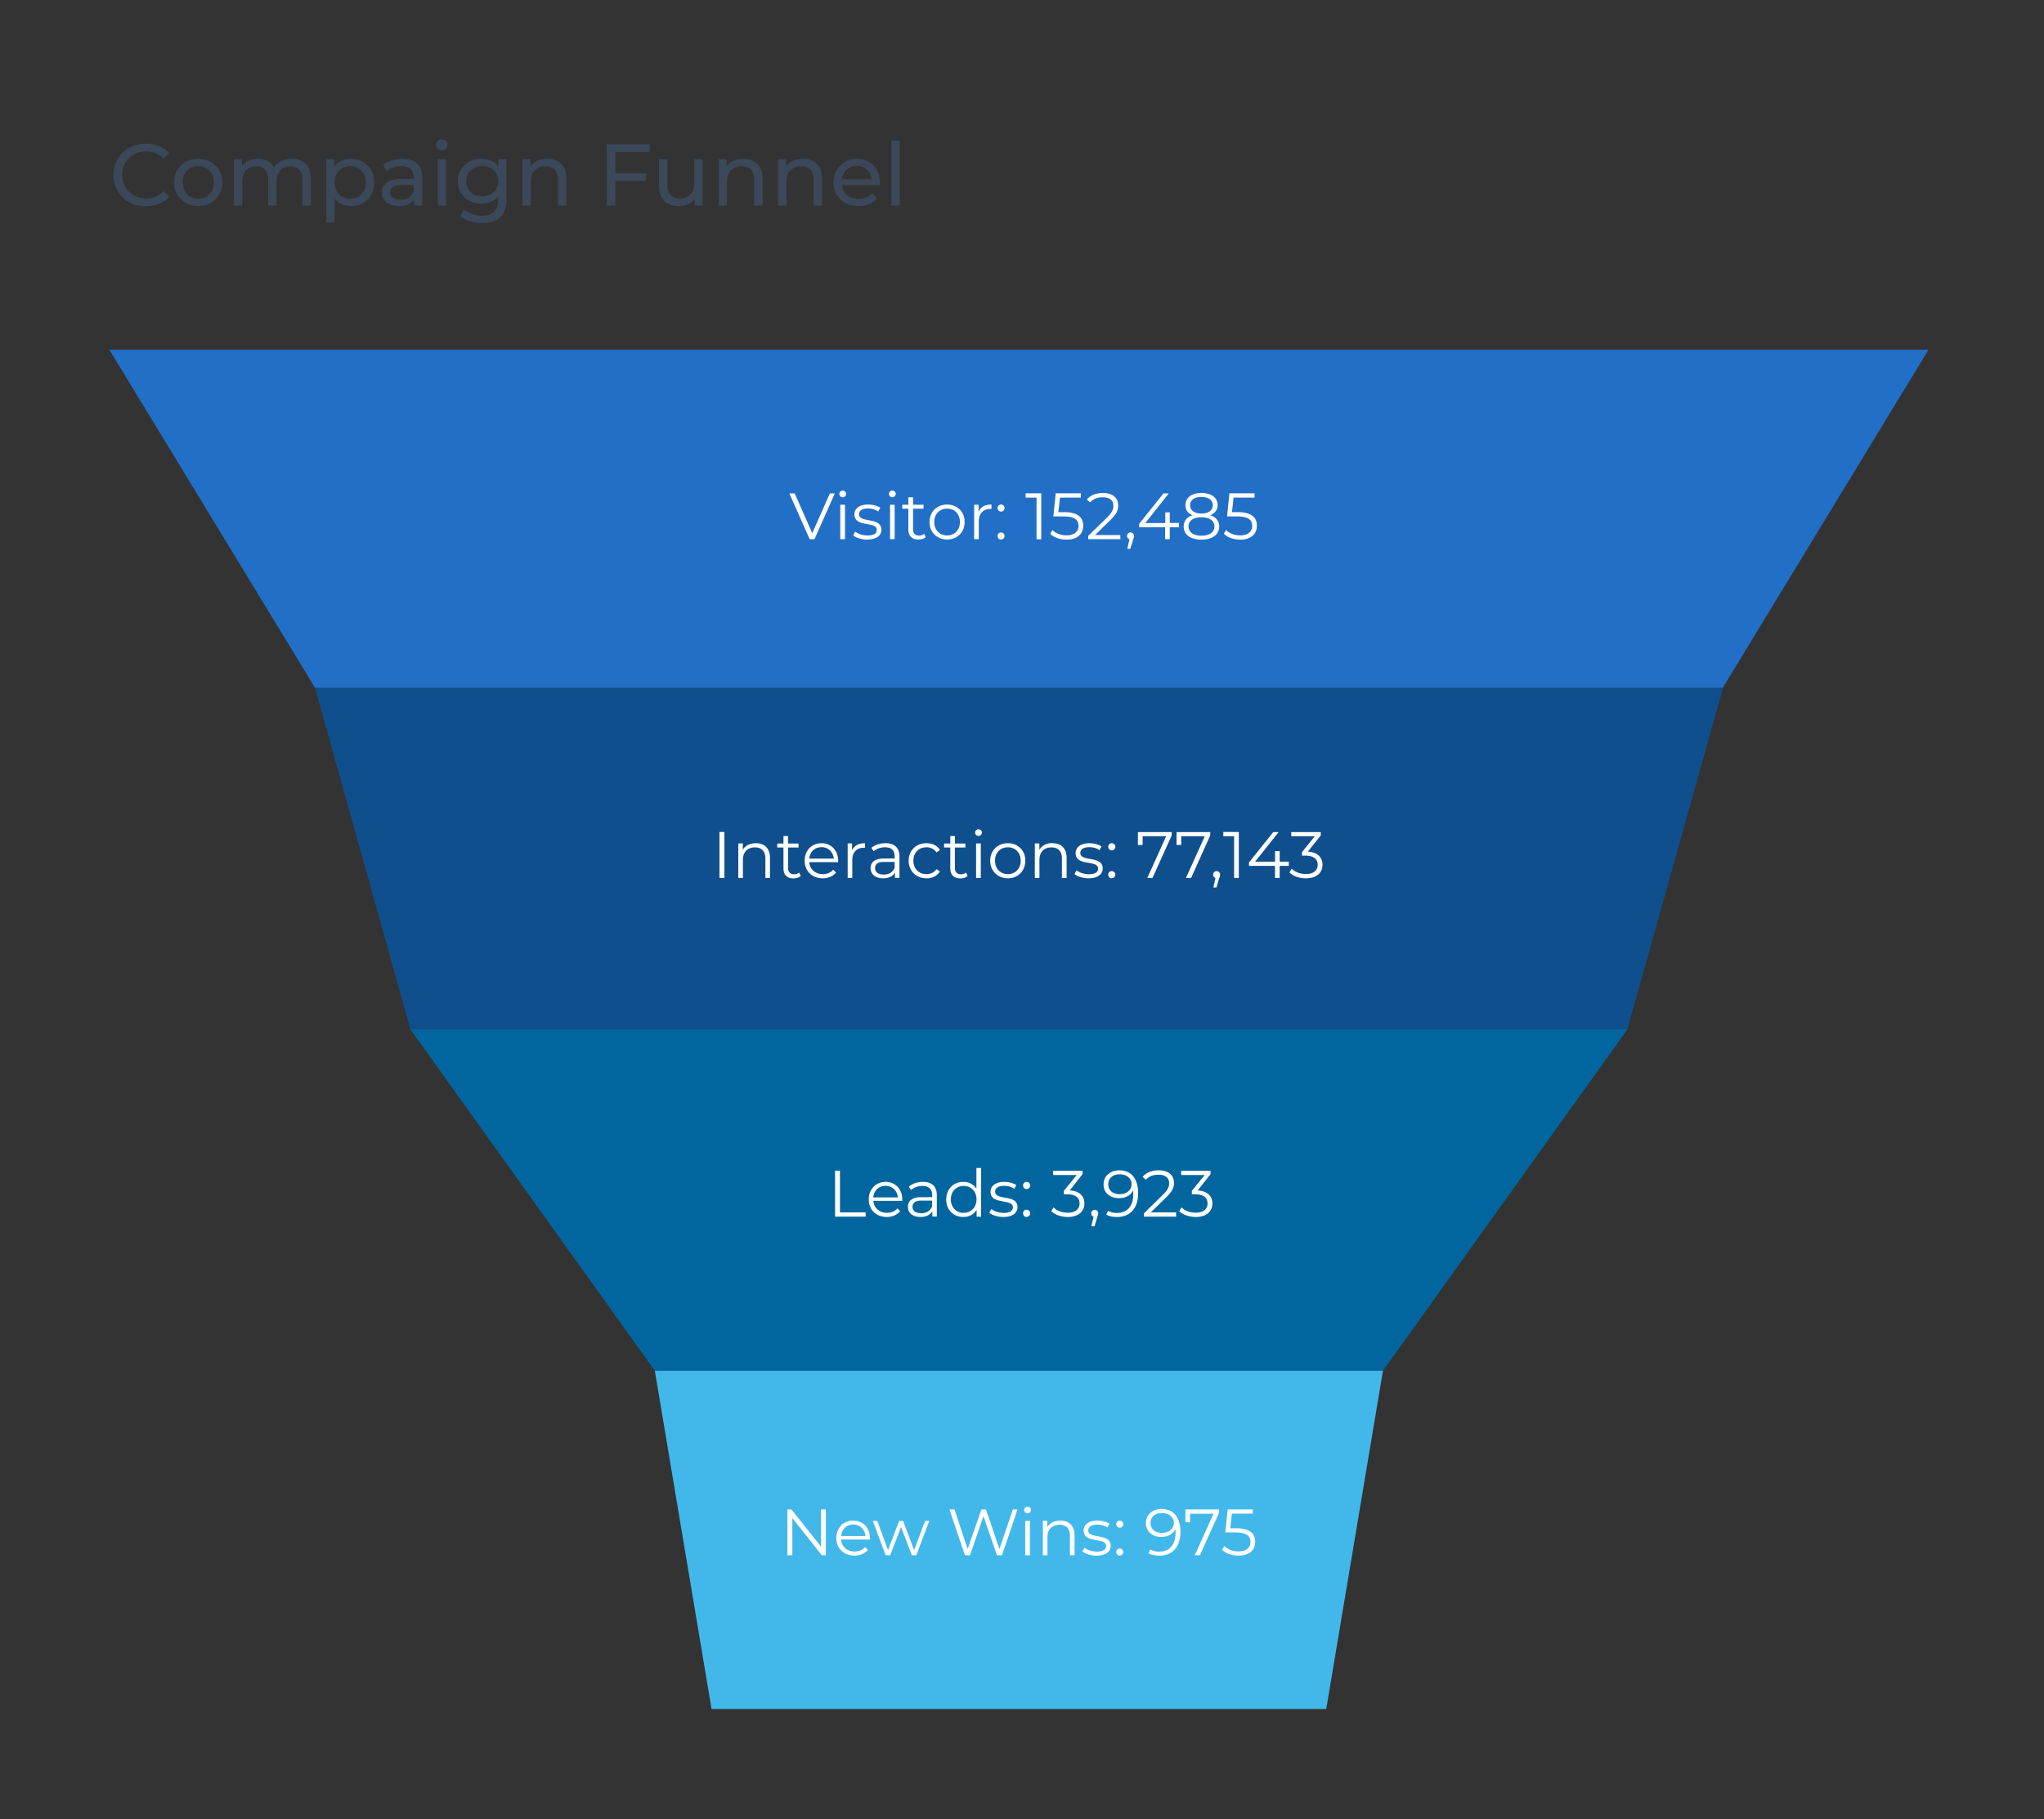 <svg width="191" height="170" fill="none" xmlns="http://www.w3.org/2000/svg"><rect width="100%" height="100%" fill="#333333" stroke="none"/><g clip-path="url(#a)"><g clip-path="url(#b)"><path fill-rule="evenodd" clip-rule="evenodd" d="M61.19 128.1h68.04l22.84-31.9H38.35l22.84 31.9Z" fill="#01669F"/><path fill-rule="evenodd" clip-rule="evenodd" d="m61.19 128.1 5.3 31.61h57.44l5.3-31.61H61.2Z" fill="#42B8EA"/><path fill-rule="evenodd" clip-rule="evenodd" d="m29.44 64.28 8.91 31.91h113.72L161 64.3H29.44Z" fill="#104F8E"/><path fill-rule="evenodd" clip-rule="evenodd" d="m10.21 32.67 19.23 31.61h131.54l19.23-31.6h-170Z" fill="#226FC7"/><path d="m77.55 46.1-1.65 3.73-1.64-3.72h-.5l1.9 4.28h.45l1.9-4.28h-.46Zm1.2.37c.18 0 .31-.14.31-.32a.3.3 0 0 0-.32-.3.31.31 0 0 0-.31.3c0 .18.14.32.31.32Zm-.23 3.92h.44v-3.22h-.44v3.22Zm2.51.03c.84 0 1.33-.36 1.33-.91 0-1.24-2.09-.59-2.09-1.46 0-.3.26-.53.84-.53.33 0 .67.08.95.28l.2-.35c-.28-.19-.73-.3-1.15-.3-.82 0-1.27.39-1.27.92 0 1.27 2.09.6 2.09 1.45 0 .32-.25.52-.87.52-.45 0-.89-.15-1.14-.36l-.2.35c.26.22.78.4 1.31.4Zm2.36-3.95c.18 0 .31-.14.31-.32a.3.3 0 0 0-.31-.3.31.31 0 0 0-.32.3c0 .18.14.32.32.32Zm-.22 3.92h.43v-3.22h-.43v3.22Zm3.18-.5a.72.72 0 0 1-.47.16c-.36 0-.56-.2-.56-.59v-1.92h.98v-.37h-.98v-.7h-.44v.7h-.57v.37h.57v1.95c0 .6.34.93.95.93.25 0 .5-.07.68-.22l-.16-.31Zm2.15.53c.95 0 1.64-.68 1.64-1.64 0-.95-.7-1.63-1.64-1.63s-1.64.68-1.64 1.63c0 .96.7 1.64 1.64 1.64Zm0-.38c-.68 0-1.2-.5-1.2-1.26 0-.75.52-1.25 1.2-1.25.69 0 1.2.5 1.2 1.25 0 .76-.51 1.26-1.2 1.26Zm2.94-2.24v-.63h-.41v3.22h.43v-1.64c0-.76.41-1.19 1.09-1.19h.1v-.41c-.6 0-1 .22-1.2.65Zm2.1.01a.33.33 0 0 0 0-.66.32.32 0 0 0-.32.33c0 .19.14.33.32.33Zm0 2.61a.33.33 0 0 0 0-.66.32.32 0 0 0-.32.33c0 .19.14.33.32.33Zm2.3-4.31v.39h1.02v3.9h.44v-4.3h-1.45Zm3.61 1.75h-.55l.15-1.36H101v-.4h-2.35l-.22 2.16h.91c1.1 0 1.44.34 1.44.89 0 .52-.39.88-1.12.88-.55 0-1.04-.21-1.31-.5l-.22.35c.33.34.92.55 1.54.55 1.05 0 1.55-.57 1.55-1.3 0-.76-.48-1.27-1.78-1.27Zm2.88 2.14 1.46-1.43c.58-.57.7-.93.7-1.34 0-.72-.54-1.16-1.41-1.16-.66 0-1.2.22-1.52.61l.3.27c.3-.32.68-.48 1.18-.48.65 0 1 .3 1 .8 0 .3-.09.59-.57 1.07l-1.78 1.74v.31h3V50h-2.36Zm3.31-.24a.32.32 0 0 0-.32.33c0 .16.1.27.22.31l-.2.89h.28l.26-.85a.99.99 0 0 0 .09-.35.32.32 0 0 0-.33-.33Zm4.53-.89h-.86v-.99h-.42v1h-1.87l2.2-2.77h-.5l-2.27 2.84v.32h2.42v1.12h.44v-1.12h.86v-.4Zm2.92-.72c.44-.18.69-.5.69-.95 0-.7-.6-1.13-1.51-1.13s-1.5.43-1.5 1.13c0 .45.23.77.67.95-.53.17-.83.53-.83 1.05 0 .76.63 1.23 1.66 1.23 1.02 0 1.66-.47 1.66-1.23 0-.51-.3-.88-.84-1.05Zm-1.88-.94c0-.47.4-.77 1.06-.77.64 0 1.06.3 1.06.78 0 .47-.4.77-1.06.77-.67 0-1.06-.3-1.06-.78Zm1.06 2.85c-.76 0-1.21-.33-1.21-.87 0-.52.45-.85 1.2-.85.77 0 1.22.33 1.22.85 0 .54-.45.87-1.21.87Zm3.4-2.2h-.55l.15-1.36h1.96v-.4h-2.35l-.22 2.16h.91c1.1 0 1.44.34 1.44.89 0 .52-.39.88-1.12.88-.55 0-1.04-.21-1.32-.5l-.21.35c.33.34.92.55 1.54.55 1.04 0 1.55-.57 1.55-1.3 0-.76-.49-1.27-1.78-1.27ZM67.23 82.05h.46v-4.3h-.46v4.3Zm3.4-3.25c-.56 0-1 .23-1.22.62v-.6h-.42v3.23h.43v-1.7c0-.73.44-1.16 1.13-1.16.61 0 .97.35.97 1.03v1.83h.43v-1.87c0-.93-.54-1.38-1.32-1.38Zm4.05 2.74a.72.72 0 0 1-.48.16c-.36 0-.56-.2-.56-.59V79.2h.98v-.37h-.98v-.7h-.43v.7h-.58v.37h.58v1.95c0 .6.34.94.94.94.25 0 .51-.08.68-.23l-.15-.31Zm3.64-1.1c0-.97-.65-1.64-1.56-1.64-.9 0-1.57.68-1.57 1.63 0 .96.68 1.65 1.69 1.65.5 0 .95-.19 1.24-.53l-.25-.28c-.24.28-.59.42-.98.42-.7 0-1.22-.45-1.27-1.12h2.7v-.14Zm-1.56-1.27c.63 0 1.09.44 1.15 1.07h-2.29c.06-.63.51-1.07 1.14-1.07Zm2.86.28v-.63h-.41v3.23h.43V80.4c0-.76.41-1.18 1.09-1.18h.1v-.42c-.6 0-1 .23-1.2.65Zm3.12-.65c-.5 0-.99.16-1.31.43l.2.33c.26-.23.65-.38 1.07-.38.6 0 .9.3.9.85v.2H82.6c-.93 0-1.25.41-1.25.9 0 .57.45.95 1.18.95.53 0 .91-.2 1.1-.54v.5h.42v-2c0-.82-.47-1.24-1.3-1.24Zm-.15 2.93c-.52 0-.82-.23-.82-.6 0-.33.2-.58.83-.58h1v.53c-.16.42-.52.65-1.01.65Zm3.98.35c.55 0 1-.22 1.26-.64l-.32-.22c-.22.32-.56.47-.94.47-.7 0-1.22-.5-1.22-1.26 0-.75.52-1.25 1.22-1.25.38 0 .72.15.94.48l.32-.22c-.25-.43-.71-.64-1.26-.64-.96 0-1.66.67-1.66 1.63 0 .97.7 1.65 1.66 1.65Zm3.7-.54a.72.72 0 0 1-.48.16c-.36 0-.56-.2-.56-.59V79.2h.98v-.37h-.98v-.7h-.43v.7h-.58v.37h.58v1.95c0 .6.34.94.94.94.25 0 .51-.08.68-.23l-.15-.31Zm1.16-3.42c.19 0 .32-.14.32-.32a.3.3 0 0 0-.32-.3.31.31 0 0 0-.31.3c0 .18.14.32.31.32Zm-.22 3.93h.44v-3.23h-.44v3.23Zm2.97.03c.94 0 1.63-.69 1.63-1.65 0-.95-.69-1.63-1.63-1.63-.95 0-1.65.68-1.65 1.63 0 .96.7 1.65 1.65 1.65Zm0-.39c-.69 0-1.2-.5-1.2-1.26 0-.75.51-1.25 1.2-1.25.68 0 1.2.5 1.2 1.25 0 .76-.52 1.26-1.2 1.26Zm4.16-2.9c-.56 0-1 .24-1.22.63v-.6h-.42v3.23h.43v-1.7c0-.73.44-1.16 1.13-1.16.61 0 .97.35.97 1.03v1.83h.44v-1.87c0-.93-.54-1.38-1.33-1.38Zm3.37 3.29c.84 0 1.33-.37 1.33-.92 0-1.24-2.09-.58-2.09-1.45 0-.31.26-.54.84-.54.33 0 .67.08.95.28l.19-.35c-.27-.18-.72-.3-1.14-.3-.82 0-1.28.4-1.28.92 0 1.27 2.1.61 2.1 1.45 0 .32-.26.53-.87.53-.45 0-.89-.16-1.14-.37l-.2.35c.26.22.78.4 1.31.4Zm2.18-2.61a.33.33 0 0 0 0-.67.32.32 0 0 0-.33.33c0 .19.15.34.33.34Zm0 2.6a.33.33 0 0 0 0-.66.32.32 0 0 0-.33.33c0 .19.15.34.33.34Zm2.44-4.31v1.2h.44v-.81h2.2l-1.76 3.9h.48l1.8-3.98v-.31h-3.16Zm3.61 0v1.2h.44v-.81h2.2l-1.76 3.9h.48l1.79-3.98v-.31h-3.15Zm3.75 3.65a.32.32 0 0 0-.33.33c0 .16.1.27.22.31l-.2.89h.29l.25-.85a.98.98 0 0 0 .09-.35.32.32 0 0 0-.32-.33Zm.62-3.65v.39h1.01v3.9h.44v-4.3h-1.45Zm6.12 2.77h-.85v-1h-.43v1h-1.87l2.2-2.77h-.5l-2.27 2.84v.32h2.43v1.13h.44v-1.13h.85v-.4Zm1.78-.94 1.21-1.52v-.31h-2.76v.39h2.2l-1.2 1.49v.32h.31c.8 0 1.16.34 1.16.85 0 .54-.39.87-1.1.87-.56 0-1.05-.21-1.33-.5l-.21.35c.33.34.92.55 1.54.55 1.03 0 1.55-.55 1.55-1.27 0-.68-.45-1.17-1.37-1.22ZM78.03 113.7h2.86v-.4h-2.4v-3.9h-.46v4.3Zm6.28-1.61c0-.97-.65-1.64-1.56-1.64-.9 0-1.57.68-1.57 1.64 0 .95.68 1.64 1.69 1.64.5 0 .95-.19 1.24-.53l-.24-.28c-.25.28-.6.42-.99.42-.7 0-1.22-.45-1.27-1.12h2.7v-.13Zm-1.56-1.27c.63 0 1.1.45 1.15 1.08H81.6c.06-.64.52-1.08 1.14-1.08Zm3.49-.37c-.51 0-.99.16-1.31.44l.2.32c.26-.23.65-.38 1.06-.38.6 0 .92.3.92.85v.2h-1.03c-.92 0-1.24.41-1.24.91 0 .56.45.94 1.18.94.53 0 .9-.2 1.1-.54v.5h.42v-1.99c0-.83-.47-1.25-1.3-1.25Zm-.16 2.93c-.51 0-.81-.23-.81-.6 0-.33.2-.58.83-.58h1v.53c-.16.42-.53.65-1.02.65Zm5.16-4.23v1.94a1.4 1.4 0 0 0-1.22-.64c-.92 0-1.6.66-1.6 1.64-.01.97.68 1.64 1.6 1.64.53 0 .98-.23 1.24-.67v.64h.42v-4.55h-.44Zm-1.19 4.2c-.68 0-1.2-.51-1.2-1.26 0-.76.52-1.26 1.2-1.26.68 0 1.2.5 1.2 1.26 0 .75-.52 1.25-1.2 1.25Zm3.7.38c.84 0 1.33-.36 1.33-.92 0-1.24-2.09-.58-2.09-1.45 0-.31.26-.54.84-.54.33 0 .67.08.95.28l.19-.35c-.27-.18-.72-.3-1.14-.3-.82 0-1.27.4-1.27.92 0 1.27 2.09.61 2.09 1.45 0 .32-.26.53-.87.53-.45 0-.89-.16-1.14-.36l-.2.34c.26.23.78.4 1.31.4Zm2.18-2.61a.33.33 0 0 0 0-.67.32.32 0 0 0-.33.33c0 .2.15.34.33.34Zm0 2.6a.33.33 0 1 0 0-.67.32.32 0 0 0-.33.34c0 .19.15.34.33.34Zm4.03-2.47 1.2-1.53v-.31h-2.75v.4h2.2l-1.2 1.48v.32h.31c.8 0 1.16.34 1.16.86 0 .53-.4.86-1.1.86-.56 0-1.06-.2-1.33-.5l-.22.35c.34.34.93.55 1.55.55 1.03 0 1.55-.55 1.55-1.27 0-.68-.45-1.16-1.37-1.21Zm2.33 1.81a.32.32 0 0 0-.32.33c0 .16.09.28.22.31l-.21.9h.3l.25-.85a1 1 0 0 0 .09-.36.32.32 0 0 0-.33-.33Zm2.3-3.69c-.83 0-1.47.52-1.47 1.32 0 .78.6 1.28 1.45 1.28.6 0 1.1-.26 1.31-.73l.02.35c0 1.16-.6 1.76-1.52 1.76a1.5 1.5 0 0 1-.83-.2l-.18.35c.27.17.63.23 1.02.23 1.16 0 1.96-.76 1.96-2.21 0-1.36-.62-2.15-1.76-2.15Zm.05 2.23c-.66 0-1.08-.36-1.08-.92 0-.57.43-.94 1.05-.94.74 0 1.13.45 1.13.92 0 .54-.45.94-1.1.94Zm2.9 1.7 1.46-1.43c.58-.56.7-.93.7-1.34 0-.72-.54-1.16-1.41-1.16-.66 0-1.2.22-1.52.61l.3.27c.3-.32.68-.47 1.18-.47.66 0 1 .3 1 .8 0 .3-.09.58-.57 1.06l-1.78 1.74v.32h3v-.4h-2.36Zm4.38-2.05 1.2-1.53v-.31h-2.75v.4h2.2l-1.2 1.48v.32h.31c.8 0 1.16.34 1.16.86 0 .53-.4.86-1.1.86-.56 0-1.06-.2-1.33-.5l-.22.35c.33.34.93.55 1.55.55 1.03 0 1.55-.55 1.55-1.27 0-.68-.46-1.16-1.38-1.21ZM76.72 141.06v3.48l-2.76-3.48h-.38v4.29h.46v-3.48l2.76 3.48h.37v-4.29h-.45Zm4.57 2.68c0-.97-.66-1.64-1.56-1.64-.91 0-1.58.68-1.58 1.64 0 .95.69 1.64 1.7 1.64.5 0 .95-.19 1.24-.53l-.25-.28c-.24.28-.6.42-.98.42-.71 0-1.22-.44-1.27-1.12h2.7v-.13Zm-1.56-1.27c.63 0 1.09.45 1.14 1.08H78.6c.05-.63.51-1.08 1.14-1.08Zm6.72-.34-1.03 2.74-1.03-2.74h-.37l-1.04 2.74-1-2.74h-.42l1.2 3.22h.42l1.02-2.64 1.01 2.64h.41l1.22-3.22h-.4Zm8.2-1.07-1.26 3.7-1.26-3.7h-.42l-1.29 3.69-1.23-3.69h-.47l1.45 4.29h.47l1.26-3.66 1.26 3.66h.47l1.45-4.29h-.43Zm1.37.36c.19 0 .32-.14.32-.32a.3.3 0 0 0-.32-.3.31.31 0 0 0-.32.3c0 .18.14.32.32.32Zm-.22 3.93h.44v-3.22h-.44v3.22Zm3.29-3.25c-.56 0-1 .23-1.23.62v-.6h-.41v3.23h.43v-1.7c0-.73.44-1.16 1.13-1.16.61 0 .97.35.97 1.03v1.83h.43v-1.87c0-.92-.54-1.38-1.32-1.38Zm3.37 3.28c.84 0 1.33-.36 1.33-.92 0-1.24-2.1-.58-2.1-1.45 0-.3.27-.53.85-.53.33 0 .66.08.95.27l.19-.35c-.27-.18-.73-.3-1.14-.3-.82 0-1.28.4-1.28.92 0 1.27 2.1.61 2.1 1.45 0 .32-.26.53-.87.53-.46 0-.9-.16-1.15-.36l-.2.34c.27.23.78.4 1.32.4Zm2.17-2.61a.33.33 0 0 0 0-.67.32.32 0 0 0-.32.33c0 .2.15.34.32.34Zm0 2.6c.18 0 .33-.14.33-.33a.33.33 0 0 0-.33-.33.32.32 0 0 0-.32.33c0 .2.15.34.32.34Zm3.9-4.35c-.82 0-1.45.52-1.45 1.32 0 .78.59 1.29 1.44 1.29.6 0 1.1-.27 1.31-.74l.02.35c0 1.16-.6 1.76-1.52 1.76a1.5 1.5 0 0 1-.83-.2l-.18.35c.27.17.63.23 1.02.23 1.16 0 1.96-.75 1.96-2.21 0-1.36-.62-2.15-1.76-2.15Zm.06 2.23c-.66 0-1.08-.36-1.08-.92 0-.57.43-.93 1.05-.93.74 0 1.13.44 1.13.92 0 .53-.45.93-1.1.93Zm2.18-2.19v1.2h.43v-.8h2.2l-1.76 3.89h.48l1.8-3.98v-.31h-3.15Zm4.74 1.76h-.55l.15-1.37h1.96v-.39h-2.35l-.22 2.15h.91c1.1 0 1.44.34 1.44.9 0 .52-.39.87-1.12.87-.55 0-1.04-.2-1.32-.5l-.21.35c.33.34.92.55 1.54.55 1.04 0 1.55-.56 1.55-1.3 0-.75-.49-1.26-1.78-1.26Z" fill="#fff"/></g><path d="M13.63 19.28a3.2 3.2 0 0 1-1.56-.38 2.84 2.84 0 0 1-1.47-2.55c0-.55.13-1.05.4-1.5.26-.44.62-.79 1.08-1.04.46-.25.98-.38 1.55-.38.45 0 .86.07 1.23.23.37.14.68.36.95.66l-.53.51a2.13 2.13 0 0 0-1.61-.68c-.43 0-.81.1-1.16.29a2.1 2.1 0 0 0-1.09 1.91 2.11 2.11 0 0 0 1.1 1.91c.34.2.72.29 1.15.29.63 0 1.17-.23 1.6-.69l.54.52c-.27.3-.58.51-.96.67-.37.15-.78.23-1.22.23Zm4.9-.02c-.43 0-.82-.1-1.16-.29a2.11 2.11 0 0 1-1.1-1.92c0-.43.1-.8.29-1.14.2-.34.46-.6.8-.78.35-.2.74-.29 1.17-.29.43 0 .81.1 1.15.29.34.18.6.44.8.78.2.33.3.71.3 1.14 0 .42-.1.8-.3 1.14-.2.33-.46.6-.8.78-.34.2-.72.29-1.15.29Zm0-.69c.28 0 .52-.06.74-.18.22-.14.4-.31.52-.54.13-.24.2-.5.2-.8 0-.3-.07-.57-.2-.8-.12-.23-.3-.41-.52-.54a1.46 1.46 0 0 0-.74-.18c-.28 0-.53.06-.75.18-.22.13-.4.3-.53.54-.12.23-.18.5-.18.8 0 .3.06.56.18.8.13.23.3.4.53.54.22.12.47.18.75.18Zm8.74-3.73c.55 0 .98.16 1.3.47.32.32.48.79.48 1.4v2.5h-.79v-2.4c0-.42-.1-.74-.3-.95-.18-.21-.46-.32-.82-.32-.4 0-.71.13-.94.38-.24.24-.36.6-.36 1.06v2.23h-.78v-2.4c0-.42-.1-.74-.3-.95-.18-.21-.46-.32-.82-.32-.4 0-.71.13-.95.38-.23.24-.35.6-.35 1.06v2.23h-.78v-4.33h.75v.65c.16-.23.36-.4.62-.51.26-.12.55-.18.87-.18.34 0 .64.07.9.2.26.14.47.34.6.6.17-.25.4-.45.69-.59.29-.14.62-.21.98-.21Zm5.51 0c.42 0 .8.1 1.13.28.33.18.6.44.78.77.19.34.28.72.28 1.16 0 .43-.1.82-.28 1.16-.19.33-.45.59-.78.77a2.28 2.28 0 0 1-1.98.1c-.26-.12-.48-.3-.66-.52v2.24h-.78v-5.92h.75v.69c.18-.24.4-.42.66-.54.27-.13.56-.19.88-.19Zm-.06 3.73c.28 0 .52-.06.74-.18.23-.14.4-.31.53-.54.13-.24.2-.5.2-.8 0-.3-.07-.57-.2-.8-.13-.23-.3-.41-.53-.54a1.46 1.46 0 0 0-.74-.18 1.44 1.44 0 0 0-1.27.72c-.12.23-.18.5-.18.8 0 .3.06.56.18.8a1.38 1.38 0 0 0 1.27.72Zm4.87-3.73c.6 0 1.06.15 1.38.44.32.3.48.73.48 1.32v2.61h-.75v-.57c-.13.2-.31.36-.56.46-.24.1-.52.16-.86.16-.48 0-.87-.12-1.16-.35a1.13 1.13 0 0 1-.44-.92c0-.39.14-.7.42-.92.28-.23.72-.35 1.32-.35h1.24v-.16c0-.33-.1-.6-.29-.77-.2-.18-.49-.27-.87-.27a2.23 2.23 0 0 0-1.37.46l-.33-.58c.23-.18.5-.32.8-.41.32-.1.65-.15 1-.15Zm-.18 3.82c.3 0 .56-.07.78-.2.22-.14.38-.33.47-.57v-.6h-1.2c-.67 0-1 .22-1 .66 0 .22.08.4.25.52.17.12.4.19.7.19Zm3.49-3.78h.78v4.33h-.78v-4.33Zm.4-.83a.54.54 0 0 1-.4-.15.49.49 0 0 1-.14-.36.52.52 0 0 1 .53-.51.5.5 0 0 1 .38.14c.1.1.15.21.15.36a.5.5 0 0 1-.53.52Zm6.02.83v3.74c0 .76-.19 1.32-.56 1.68-.38.36-.94.54-1.68.54-.41 0-.8-.05-1.17-.17-.37-.1-.67-.26-.9-.47l.37-.6a2.8 2.8 0 0 0 1.67.56c.5 0 .88-.12 1.12-.36.24-.24.37-.6.37-1.1v-.34c-.19.22-.42.4-.69.5a2.42 2.42 0 0 1-2-.1 2.02 2.02 0 0 1-1.07-1.83c0-.4.1-.77.29-1.08.19-.33.45-.57.78-.75a2.42 2.42 0 0 1 2.03-.08c.29.12.52.3.7.53v-.67h.74Zm-2.25 3.46c.28 0 .53-.06.76-.18.23-.11.4-.28.53-.5.13-.21.2-.46.2-.73 0-.42-.15-.76-.42-1.01a1.5 1.5 0 0 0-1.07-.4c-.44 0-.8.14-1.08.4-.28.25-.42.6-.42 1.01 0 .27.06.52.19.74.13.2.3.38.53.5.23.11.49.17.78.17Zm6.06-3.5c.55 0 .99.16 1.3.48.34.32.5.78.5 1.4v2.49h-.79v-2.4c0-.42-.1-.74-.3-.95-.2-.21-.49-.32-.86-.32-.43 0-.76.13-1 .38-.25.24-.38.6-.38 1.06v2.23h-.78v-4.33h.75v.65c.16-.22.37-.39.64-.51s.58-.18.92-.18Zm6.37-.64v2h2.87v.7H57.5v2.31h-.81v-5.72h4.03v.71H57.5Zm8.16.68v4.33h-.75v-.65c-.15.22-.36.4-.62.52s-.54.18-.85.18a1.9 1.9 0 0 1-1.36-.47c-.33-.33-.5-.8-.5-1.42v-2.49h.79v2.4c0 .42.1.74.3.96.2.21.49.32.86.32.42 0 .74-.13.98-.38s.36-.6.36-1.06v-2.24h.79Zm3.8-.04c.55 0 .99.16 1.3.48.34.32.5.78.5 1.4v2.49h-.79v-2.4c0-.42-.1-.74-.3-.95-.2-.21-.49-.32-.86-.32-.43 0-.76.13-1 .38-.25.24-.38.6-.38 1.06v2.23h-.78v-4.33h.75v.65c.16-.22.37-.39.64-.51s.58-.18.92-.18Zm5.56 0c.55 0 .99.16 1.3.48.34.32.5.78.5 1.4v2.49h-.79v-2.4c0-.42-.1-.74-.3-.95-.2-.21-.49-.32-.86-.32-.43 0-.76.13-1 .38-.25.24-.38.6-.38 1.06v2.23h-.78v-4.33h.75v.65c.16-.22.37-.39.64-.51s.58-.18.92-.18Zm7.19 2.23c0 .06 0 .14-.02.24h-3.51c.05.38.21.69.5.92.28.23.64.34 1.07.34.51 0 .93-.17 1.25-.52l.43.5c-.2.24-.44.41-.74.53-.29.12-.6.18-.97.18-.46 0-.86-.1-1.22-.28-.35-.19-.62-.45-.82-.8-.2-.33-.29-.7-.29-1.13 0-.42.1-.8.28-1.14.2-.34.45-.6.78-.78.33-.2.7-.29 1.12-.29.41 0 .78.1 1.1.29.33.18.58.44.76.78.18.34.28.72.28 1.16Zm-2.14-1.57c-.38 0-.7.12-.95.35-.25.22-.4.52-.44.9h2.77a1.37 1.37 0 0 0-1.38-1.25Zm3.23-2.35h.78v6.06h-.78v-6.06Z" fill="#3B4859"/></g><defs><clipPath id="a"><path fill="#fff" d="M0 0h190.42v170H0z"/></clipPath><clipPath id="b"><path fill="#fff" transform="translate(10.21 32.67)" d="M0 0h170v127.12H0z"/></clipPath></defs></svg>